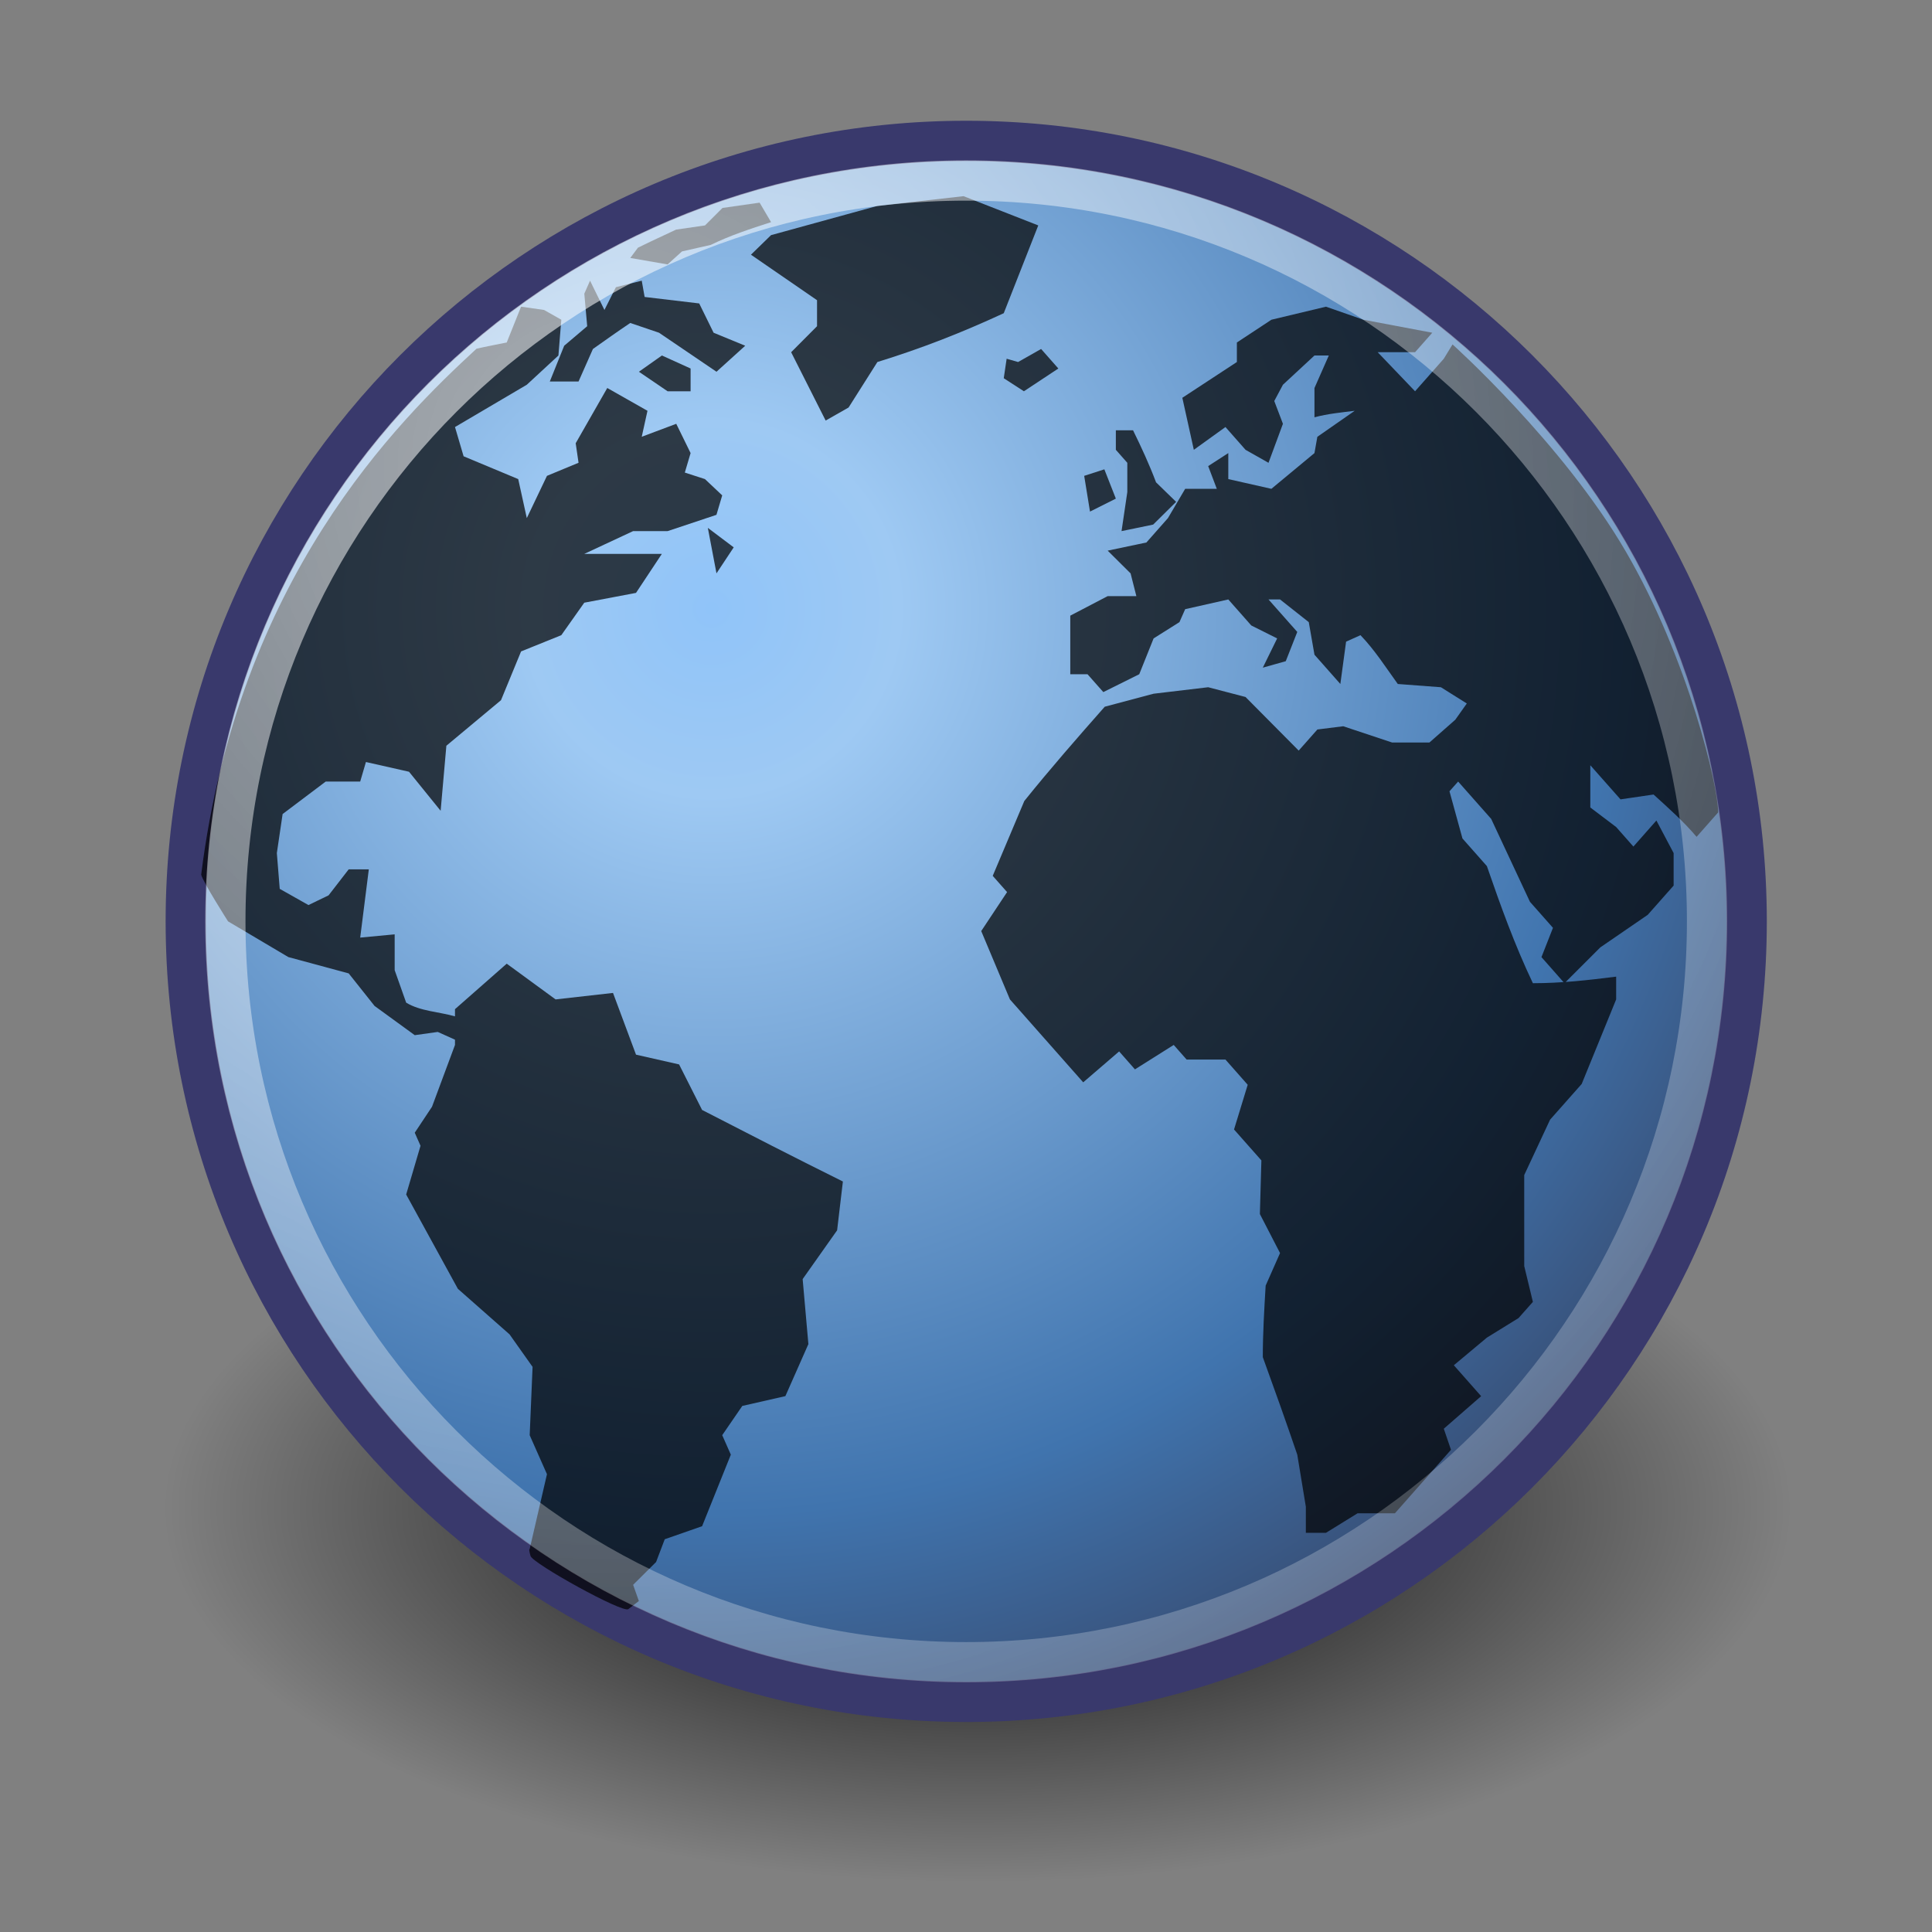 <?xml version="1.0" encoding="UTF-8" standalone="no"?>
<!-- Created with Inkscape (http://www.inkscape.org/) -->
<svg
   xmlns:dc="http://purl.org/dc/elements/1.1/"
   xmlns:cc="http://web.resource.org/cc/"
   xmlns:rdf="http://www.w3.org/1999/02/22-rdf-syntax-ns#"
   xmlns:svg="http://www.w3.org/2000/svg"
   xmlns="http://www.w3.org/2000/svg"
   xmlns:xlink="http://www.w3.org/1999/xlink"
   xmlns:sodipodi="http://sodipodi.sourceforge.net/DTD/sodipodi-0.dtd"
   xmlns:inkscape="http://www.inkscape.org/namespaces/inkscape"
   width="48px"
   height="48px"
   id="svg3375"
   sodipodi:version="0.32"
   inkscape:version="0.44"
   sodipodi:docbase="D:\icons"
   sodipodi:docname="globe.svg">
  <rect width="100%" height="100%" fill="#808080" stroke="none"/>
  <defs
     id="defs3377">
    <linearGradient
       id="linearGradient4114"
       inkscape:collect="always">
      <stop
         id="stop4116"
         offset="0"
         style="stop-color:#000000;stop-opacity:1;" />
      <stop
         id="stop4118"
         offset="1"
         style="stop-color:#000000;stop-opacity:0;" />
    </linearGradient>
    <radialGradient
       inkscape:collect="always"
       xlink:href="#linearGradient4114"
       id="radialGradient3679"
       gradientUnits="userSpaceOnUse"
       gradientTransform="scale(1.644,0.608)"
       cx="15.116"
       cy="63.965"
       fx="15.116"
       fy="63.965"
       r="12.289" />
    <linearGradient
       id="linearGradient3962">
      <stop
         id="stop3964"
         offset="0"
         style="stop-color:#90c4f9;stop-opacity:1;" />
      <stop
         id="stop4134"
         offset="0.155"
         style="stop-color:#9ec9f3;stop-opacity:1;" />
      <stop
         id="stop4346"
         offset="0.75"
         style="stop-color:#4074ae;stop-opacity:1;" />
      <stop
         id="stop3966"
         offset="1"
         style="stop-color:#36486c;stop-opacity:1;" />
    </linearGradient>
    <radialGradient
       inkscape:collect="always"
       xlink:href="#linearGradient3962"
       id="radialGradient3646"
       gradientUnits="userSpaceOnUse"
       gradientTransform="matrix(1,0,0,1,-0.564,-0.595)"
       cx="18.248"
       cy="15.716"
       fx="18.248"
       fy="15.716"
       r="29.993" />
    <linearGradient
       id="linearGradient4126">
      <stop
         id="stop4128"
         offset="0"
         style="stop-color:#ffffff;stop-opacity:1;" />
      <stop
         id="stop4130"
         offset="1"
         style="stop-color:#ffffff;stop-opacity:0.165;" />
    </linearGradient>
    <radialGradient
       inkscape:collect="always"
       xlink:href="#linearGradient4126"
       id="radialGradient3560"
       gradientUnits="userSpaceOnUse"
       gradientTransform="matrix(1,0,0,1,-0.564,-0.595)"
       cx="15.601"
       cy="12.142"
       fx="15.601"
       fy="12.142"
       r="43.527" />
  </defs>
  <sodipodi:namedview
     id="base"
     pagecolor="#ffffff"
     bordercolor="#666666"
     borderopacity="1.0"
     inkscape:pageopacity="0.0"
     inkscape:pageshadow="2"
     inkscape:zoom="1"
     inkscape:cx="-152.45508"
     inkscape:cy="-68.987204"
     inkscape:current-layer="layer1"
     showgrid="true"
     inkscape:grid-bbox="true"
     inkscape:document-units="px"
     inkscape:window-width="872"
     inkscape:window-height="617"
     inkscape:window-x="142"
     inkscape:window-y="35" />
  <g
     id="layer1"
     inkscape:label="Layer 1"
     inkscape:groupmode="layer">
    <path
       sodipodi:type="arc"
       style="fill:url(#radialGradient3679);fill-opacity:1;stroke:none;stroke-opacity:1"
       id="path4112"
       sodipodi:cx="24.849752"
       sodipodi:cy="38.908627"
       sodipodi:rx="20.203051"
       sodipodi:ry="7.4751287"
       d="M 45.053 38.909 A 20.203 7.475 0 1 1  4.647,38.909 A 20.203 7.475 0 1 1  45.053 38.909 z"
       transform="matrix(1,0,0,1.243,-0.564,-10.868)" />
    <path
       style="fill:url(#radialGradient3646);fill-opacity:1;fill-rule:nonzero;stroke:#39396c;stroke-miterlimit:4;stroke-opacity:1;opacity:1"
       d="M 43.396,22.89 C 43.396,33.6 34.714,42.282 24.005,42.282 C 13.296,42.282 4.615,33.6 4.615,22.89 C 4.615,12.181 13.296,3.5 24.005,3.5 C 34.714,3.5 43.396,12.181 43.396,22.89 L 43.396,22.89 z "
       id="path3214" />
    <g
       id="g4136"
       style="fill:black;fill-opacity:0.713;fill-rule:nonzero;stroke:none;stroke-miterlimit:4"
       transform="matrix(0.982,0,0,0.982,-0.591,-0.157)">
      <g
         id="g4138">
        <g
           id="g4142">
          <path
             d="M 44.071,20.714 C 44.071,20.977 44.071,20.714 44.071,20.714 L 43.526,21.332 C 43.192,20.938 42.817,20.607 42.437,20.261 L 41.601,20.384 L 40.837,19.521 L 40.837,20.589 L 41.491,21.084 L 41.927,21.578 L 42.509,20.919 C 42.655,21.194 42.8,21.468 42.945,21.743 L 42.945,22.565 L 42.29,23.305 L 41.091,24.128 L 40.183,25.035 L 39.601,24.375 L 39.892,23.634 L 39.31,22.976 L 38.329,20.878 L 37.493,19.933 L 37.274,20.179 L 37.602,21.373 L 38.22,22.072 C 38.572,23.089 38.921,24.062 39.384,25.035 C 40.102,25.035 40.778,24.959 41.491,24.869 L 41.491,25.445 L 40.619,27.584 L 39.819,28.488 L 39.165,29.889 C 39.165,30.656 39.165,31.424 39.165,32.191 L 39.384,33.098 L 39.02,33.508 L 38.22,34.002 L 37.384,34.701 L 38.075,35.483 L 37.13,36.307 L 37.312,36.84 L 35.894,38.446 L 34.949,38.446 L 34.149,38.94 L 33.64,38.94 L 33.64,38.281 L 33.423,36.963 C 33.142,36.137 32.849,35.316 32.551,34.496 C 32.551,33.891 32.587,33.291 32.623,32.686 L 32.987,31.863 L 32.477,30.875 L 32.515,29.518 L 31.823,28.736 L 32.169,27.605 L 31.606,26.967 L 30.624,26.967 L 30.297,26.597 L 29.316,27.215 L 28.916,26.761 L 28.007,27.543 C 27.39,26.843 26.771,26.144 26.153,25.445 L 25.427,23.716 L 26.081,22.73 L 25.718,22.319 L 26.517,20.425 C 27.173,19.609 27.858,18.826 28.552,18.04 L 29.788,17.711 L 31.169,17.547 L 32.114,17.794 L 33.459,19.15 L 33.932,18.616 L 34.585,18.534 L 35.821,18.945 L 36.767,18.945 L 37.421,18.369 L 37.712,17.958 L 37.057,17.547 L 35.966,17.465 C 35.663,17.045 35.382,16.603 35.022,16.23 L 34.658,16.394 L 34.513,17.465 L 33.858,16.724 L 33.714,15.9 L 32.987,15.326 L 32.695,15.326 L 33.423,16.148 L 33.132,16.888 L 32.551,17.052 L 32.914,16.312 L 32.259,15.984 L 31.678,15.326 L 30.587,15.572 L 30.442,15.9 L 29.788,16.312 L 29.425,17.218 L 28.516,17.67 L 28.116,17.218 L 27.68,17.218 L 27.68,15.736 L 28.626,15.242 L 29.352,15.242 L 29.206,14.667 L 28.626,14.091 L 29.606,13.885 L 30.151,13.268 L 30.587,12.527 L 31.387,12.527 L 31.169,11.952 L 31.678,11.623 L 31.678,12.281 L 32.768,12.527 L 33.858,11.623 L 33.931,11.211 L 34.876,10.553 C 34.534,10.596 34.192,10.627 33.858,10.718 L 33.858,9.977 L 34.221,9.154 L 33.858,9.154 L 33.06,9.894 L 32.841,10.306 L 33.06,10.882 L 32.695,11.869 L 32.114,11.54 L 31.606,10.964 L 30.806,11.54 L 30.515,10.224 L 31.895,9.319 L 31.895,8.825 L 32.769,8.249 L 34.149,7.919 L 35.095,8.249 L 36.839,8.578 L 36.403,9.071 L 35.458,9.071 L 36.403,10.059 L 37.13,9.236 L 37.351,8.874 C 37.351,8.874 40.138,11.373 41.73,14.105 C 43.323,16.838 44.071,20.06 44.071,20.714 z "
             id="path4144" />
        </g>
      </g>
      <g
         id="g4146">
        <g
           id="g4150">
          <path
             d="M 26.07,9.236 L 25.997,9.729 L 26.507,10.059 L 27.378,9.483 L 26.942,8.989 L 26.36,9.319 L 26.07,9.236"
             id="path4152" />
        </g>
      </g>
      <g
         id="g4154">
        <g
           id="g4158">
          <path
             d="M 26.87,5.863 L 24.98,5.123 L 22.8,5.369 L 20.109,6.109 L 19.601,6.604 L 21.273,7.755 L 21.273,8.413 L 20.618,9.071 L 21.491,10.8 L 22.071,10.47 L 22.8,9.319 C 23.923,8.972 24.93,8.578 25.997,8.084 L 26.87,5.863"
             id="path4160" />
        </g>
      </g>
      <g
         id="g4162">
        <g
           id="g4166">
          <path
             d="M 28.833,12.775 L 28.542,12.034 L 28.032,12.199 L 28.179,13.103 L 28.833,12.775"
             id="path4168" />
        </g>
      </g>
      <g
         id="g4170">
        <g
           id="g4174">
          <path
             d="M 29.123,12.609 L 28.977,13.597 L 29.777,13.432 L 30.358,12.857 L 29.85,12.363 C 29.679,11.908 29.482,11.483 29.268,11.046 L 28.833,11.046 L 28.833,11.54 L 29.123,11.869 L 29.123,12.609"
             id="path4176" />
        </g>
      </g>
      <g
         id="g4178">
        <g
           id="g4182">
          <path
             d="M 18.365,28.242 L 17.783,27.09 L 16.693,26.843 L 16.111,25.281 L 14.658,25.445 L 13.422,24.541 L 12.113,25.692 L 12.113,25.874 C 11.717,25.759 11.23,25.744 10.878,25.527 L 10.587,24.705 L 10.587,23.799 L 9.715,23.881 C 9.788,23.305 9.86,22.73 9.933,22.154 L 9.424,22.154 L 8.915,22.812 L 8.406,23.058 L 7.679,22.648 L 7.606,21.743 L 7.752,20.755 L 8.843,19.933 L 9.715,19.933 L 9.86,19.439 L 10.95,19.685 L 11.75,20.673 L 11.895,19.027 L 13.277,17.875 L 13.785,16.641 L 14.803,16.23 L 15.384,15.408 L 16.693,15.16 L 17.347,14.173 C 16.693,14.173 16.039,14.173 15.384,14.173 L 16.62,13.597 L 17.492,13.597 L 18.728,13.185 L 18.874,12.693 L 18.437,12.281 L 17.928,12.116 L 18.074,11.623 L 17.711,10.882 L 16.838,11.21 L 16.983,10.553 L 15.966,9.976 L 15.167,11.374 L 15.239,11.868 L 14.44,12.199 L 13.93,13.268 L 13.713,12.281 L 12.331,11.704 L 12.113,10.964 L 13.93,9.894 L 14.73,9.154 L 14.803,8.249 L 14.367,8.002 L 13.785,7.919 L 13.422,8.825 C 13.422,8.825 12.814,8.944 12.658,8.982 C 10.662,10.822 6.629,14.792 5.692,22.288 C 5.729,22.462 6.371,23.47 6.371,23.47 L 7.897,24.374 L 9.424,24.787 L 10.078,25.61 L 11.095,26.35 L 11.677,26.268 L 12.113,26.464 L 12.113,26.597 L 11.532,28.16 L 11.095,28.818 L 11.241,29.148 L 10.878,30.381 L 12.186,32.767 L 13.494,33.92 L 14.076,34.742 L 14.003,36.471 L 14.44,37.457 L 14.003,39.349 C 14.003,39.349 13.969,39.338 14.025,39.527 C 14.081,39.717 16.354,40.978 16.498,40.871 C 16.642,40.761 16.765,40.666 16.765,40.666 L 16.62,40.256 L 17.201,39.679 L 17.42,39.103 L 18.365,38.773 L 19.092,36.963 L 18.874,36.47 L 19.382,35.73 L 20.472,35.482 L 21.054,34.166 L 20.909,32.521 L 21.781,31.287 L 21.927,30.052 C 20.733,29.461 19.549,28.851 18.365,28.242"
             id="path4184" />
        </g>
      </g>
      <g
         id="g4186">
        <g
           id="g4190">
          <path
             d="M 16.766,9.565 L 17.492,10.059 L 18.074,10.059 L 18.074,9.483 L 17.348,9.154 L 16.766,9.565"
             id="path4192" />
        </g>
      </g>
      <g
         id="g4194">
        <g
           id="g4198">
          <path
             d="M 14.876,8.907 L 14.512,9.812 L 15.239,9.812 L 15.603,8.989 C 15.917,8.768 16.229,8.544 16.548,8.331 L 17.275,8.578 C 17.759,8.907 18.244,9.236 18.729,9.565 L 19.456,8.907 L 18.656,8.578 L 18.292,7.837 L 16.911,7.673 L 16.838,7.261 L 16.184,7.426 L 15.894,8.002 L 15.53,7.261 L 15.385,7.59 L 15.458,8.413 L 14.876,8.907"
             id="path4200" />
        </g>
      </g>
      <g
         id="g4202">
        <g
           style="opacity:0.75"
           id="g4204">
          <path
             id="path4206"
             d="" />
        </g>
        <g
           id="g4208">
          <path
             id="path4210"
             d="" />
        </g>
      </g>
      <g
         id="g4212">
        <g
           style="opacity:0.75"
           id="g4214">
          <path
             id="path4216"
             d="" />
        </g>
        <g
           id="g4218">
          <path
             id="path4220"
             d="" />
        </g>
      </g>
      <g
         id="g4222">
        <g
           id="g4226">
          <path
             d="M 17.492,6.85 L 17.856,6.521 L 18.583,6.356 C 19.081,6.114 19.581,5.951 20.11,5.78 L 19.82,5.287 L 18.881,5.421 L 18.438,5.863 L 17.707,5.969 L 17.057,6.274 L 16.741,6.427 L 16.548,6.686 L 17.492,6.85"
             id="path4228" />
        </g>
      </g>
      <g
         id="g4230">
        <g
           id="g4234">
          <path
             d="M 18.729,14.666 L 19.165,14.008 L 18.51,13.515 L 18.729,14.666"
             id="path4236" />
        </g>
      </g>
    </g>
    <path
       style="fill:none;fill-opacity:1;fill-rule:nonzero;stroke:url(#radialGradient3560);stroke-miterlimit:4;stroke-opacity:1;opacity:0.594"
       d="M 42.411,22.89 C 42.411,33.056 34.17,41.297 24.005,41.297 C 13.84,41.297 5.599,33.056 5.599,22.89 C 5.599,12.725 13.84,4.485 24.005,4.485 C 34.17,4.485 42.411,12.725 42.411,22.89 L 42.411,22.89 z "
       id="path3555" />
  </g>
</svg>
